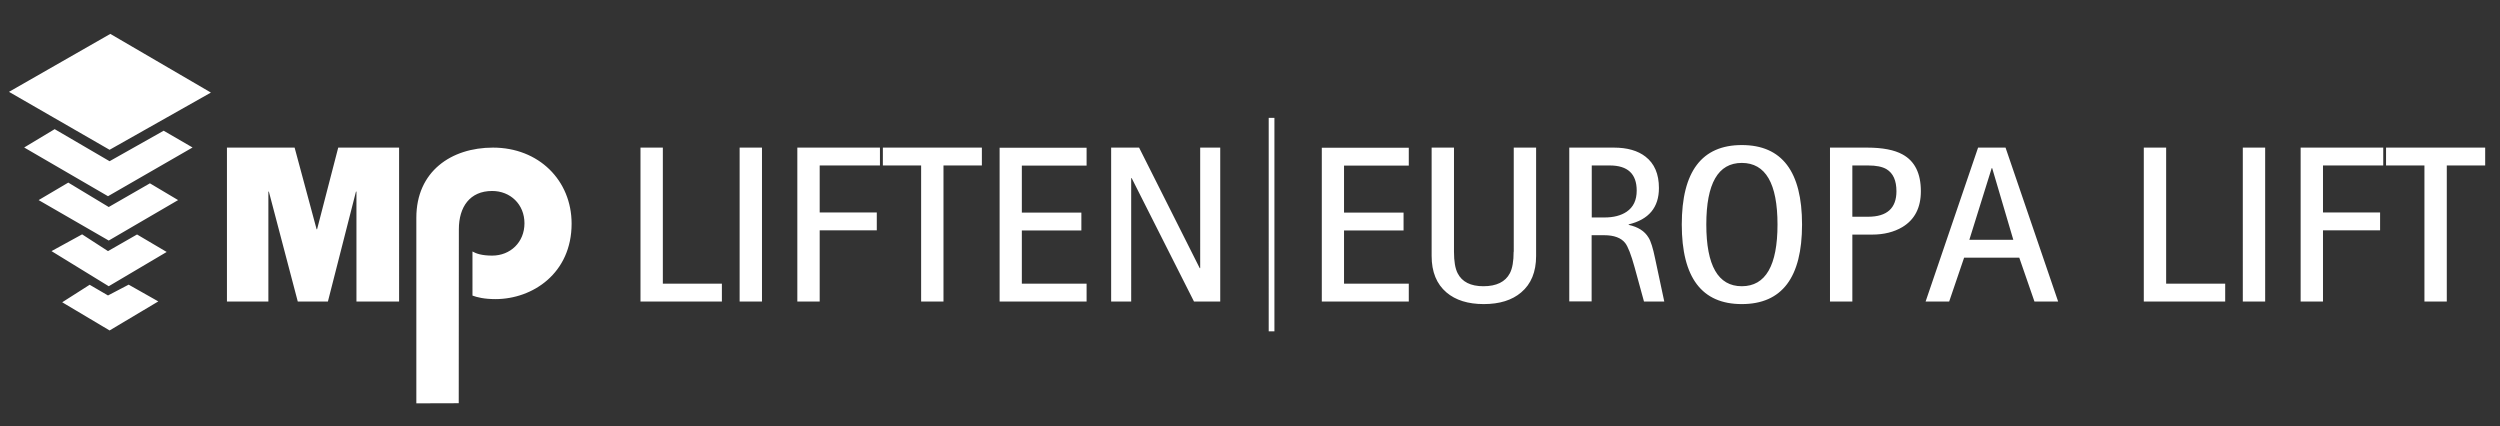 <?xml version="1.0" encoding="utf-8"?>
<!-- Generator: Adobe Illustrator 27.5.0, SVG Export Plug-In . SVG Version: 6.00 Build 0)  -->
<svg version="1.1" id="Capa_1" xmlns="http://www.w3.org/2000/svg" xmlns:xlink="http://www.w3.org/1999/xlink" x="0px" y="0px"
	 width="2057.8px" height="351px" viewBox="0 0 2057.8 351" style="enable-background:new 0 0 2057.8 351;" xml:space="preserve">
<rect x="0" y="0" width="2057.8" height="351" fill="#333333" stroke="none"/>
<style type="text/css">
	.st0{fill:#FFFFFF;}
</style>
<path class="st0" d="M470.5,184.1c0,40.8-32,62.1-62.7,62.1c-9.2,0-15.2-1.5-18.9-2.9V207c2.9,1.7,7.7,3.4,16.2,3.4
	c15,0,26.6-11,26.6-26.6c0-15.6-11.6-26.6-26.6-26.6c-18.4,0-27.4,13.2-27.4,31.5l-0.1,143.2l-34.9,0.1V179.2
	c0-38.1,28.7-57.7,63.1-57.7C443.4,121.5,470.5,148.4,470.5,184.1z M261,188.7h-0.4l-18.1-67.2h-55.7v126.7h34.1v-90.5h0.4
	l23.8,90.5h24.8l23.1-90.5h0.4v90.5h35.1V121.5h-50.1L261,188.7z M7.4,75.6l82.8,47.7l83.4-47.1L90.8,27.9L7.4,75.6z M90.2,132.7
	L45,106.3l-25.1,15.1l69,40.1l69.6-40.1l-23.8-13.8L90.2,132.7z M89.5,170.4l-33.3-20.1l-24.4,14.4L89.5,198l57.1-33.3l-23.2-13.8
	L89.5,170.4z M88.9,206.7l-21.3-13.8l-25.2,13.8l47.1,28.9l47.7-28.2l-24.4-14.4L88.9,206.7z M88.9,243.2l-15.1-8.8l-22.6,14.4
	L90.2,272l40.1-23.9l-24.4-13.8L88.9,243.2z M545.6,121.5h-18.4v126.7h67v-14.7h-48.6V121.5z M608.8,248.2h18.4V121.5h-18.4V248.2z
	 M656.3,248.2h18.4v-58.6h47v-14.7h-47v-38.7h49.6v-14.7h-68V248.2z M726.6,136.2h31.6v112h18.4v-112h31.6v-14.7h-81.5V136.2z
	 M822.8,248.2h71.6v-14.7h-53.3v-43.8h49v-14.7h-49v-38.7h53.3v-14.7h-71.6V248.2z M987.9,220.7h-0.4l-49.9-99.2h-23v126.7h16.5
	V146.6h0.4l51.3,101.6h21.6V121.5h-16.5V220.7z M1088,248.2h71.6v-14.7h-53.3v-43.8h49v-14.7h-49v-38.7h53.3v-14.7H1088V248.2z
	 M1245.9,207.2c0,7.8-1,13.7-3.1,17.7c-3.7,7.1-11,10.7-21.8,10.7c-10.5,0-17.6-3.6-21.2-10.7c-2-3.9-3-9.8-3-17.7v-85.7h-18.4v89.2
	c0,13.1,4.1,23.1,12.2,30c7.5,6.4,17.8,9.6,30.7,9.6c13,0,23.3-3.2,30.8-9.6c8.2-6.9,12.3-16.9,12.3-30v-89.2h-18.4V207.2z
	 M1362.4,213l7.5,35.2h-16.7l-7.7-28.1c-2.9-10.5-5.5-17.2-7.8-20.1c-3.3-4.2-9.1-6.4-17.2-6.4h-10.4v54.5h-18.4V121.5h36.7
	c11,0,19.7,2.5,26,7.4c7.4,5.7,11.1,14.3,11.1,25.9c0,15.9-8.3,25.9-24.9,29.9v0.4c7.7,1.7,13.1,5.1,16.3,10.4
	C1358.8,198.4,1360.6,204.2,1362.4,213z M1338.9,174.3c5.6-3.8,8.3-9.6,8.3-17.4c0-13.8-7.4-20.7-22.2-20.7h-14.8V179h10.6
	C1328.2,179,1334.3,177.4,1338.9,174.3z M1483.3,184.8c0,43.6-16.5,65.5-49.6,65.5c-32.9,0-49.4-21.8-49.4-65.5
	c0-43.6,16.5-65.4,49.4-65.4C1466.8,119.4,1483.3,141.2,1483.3,184.8z M1463.1,184.8c0-33.8-9.8-50.7-29.4-50.7
	c-19.5,0-29.2,16.9-29.2,50.7c0,33.8,9.7,50.8,29.2,50.8C1453.3,235.6,1463.1,218.6,1463.1,184.8z M1581.1,157.4
	c0,13.6-5.1,23.4-15.2,29.5c-6.9,4.1-15.2,6.2-24.9,6.2h-16.3v55.1h-18.4V121.5h30.5c12.8,0,22.5,1.9,29.2,5.6
	C1576.1,132.6,1581.1,142.7,1581.1,157.4z M1561,157.4c0-8.8-2.7-14.8-8.1-18.1c-3.5-2.1-8.5-3.1-15.2-3.1h-13v42.2h13
	C1553.2,178.4,1561,171.4,1561,157.4z M1650.8,121.5l43.3,126.7h-19.5l-12.5-36.1h-45.4l-12.3,36.1H1585l43.2-126.7H1650.8z
	 M1657.2,197.4l-17.4-59h-0.4l-18.4,59H1657.2z M1783,121.5h-18.4v126.7h67v-14.7H1783V121.5z M1846.1,248.2h18.4V121.5h-18.4V248.2
	z M1893.7,248.2h18.4v-58.6h47v-14.7h-47v-38.7h49.6v-14.7h-68V248.2z M1964,121.5v14.7h31.6v112h18.4v-112h31.6v-14.7H1964z
	 M1044.3,272.7h4.7V97h-4.7V272.7z"/>
</svg>
